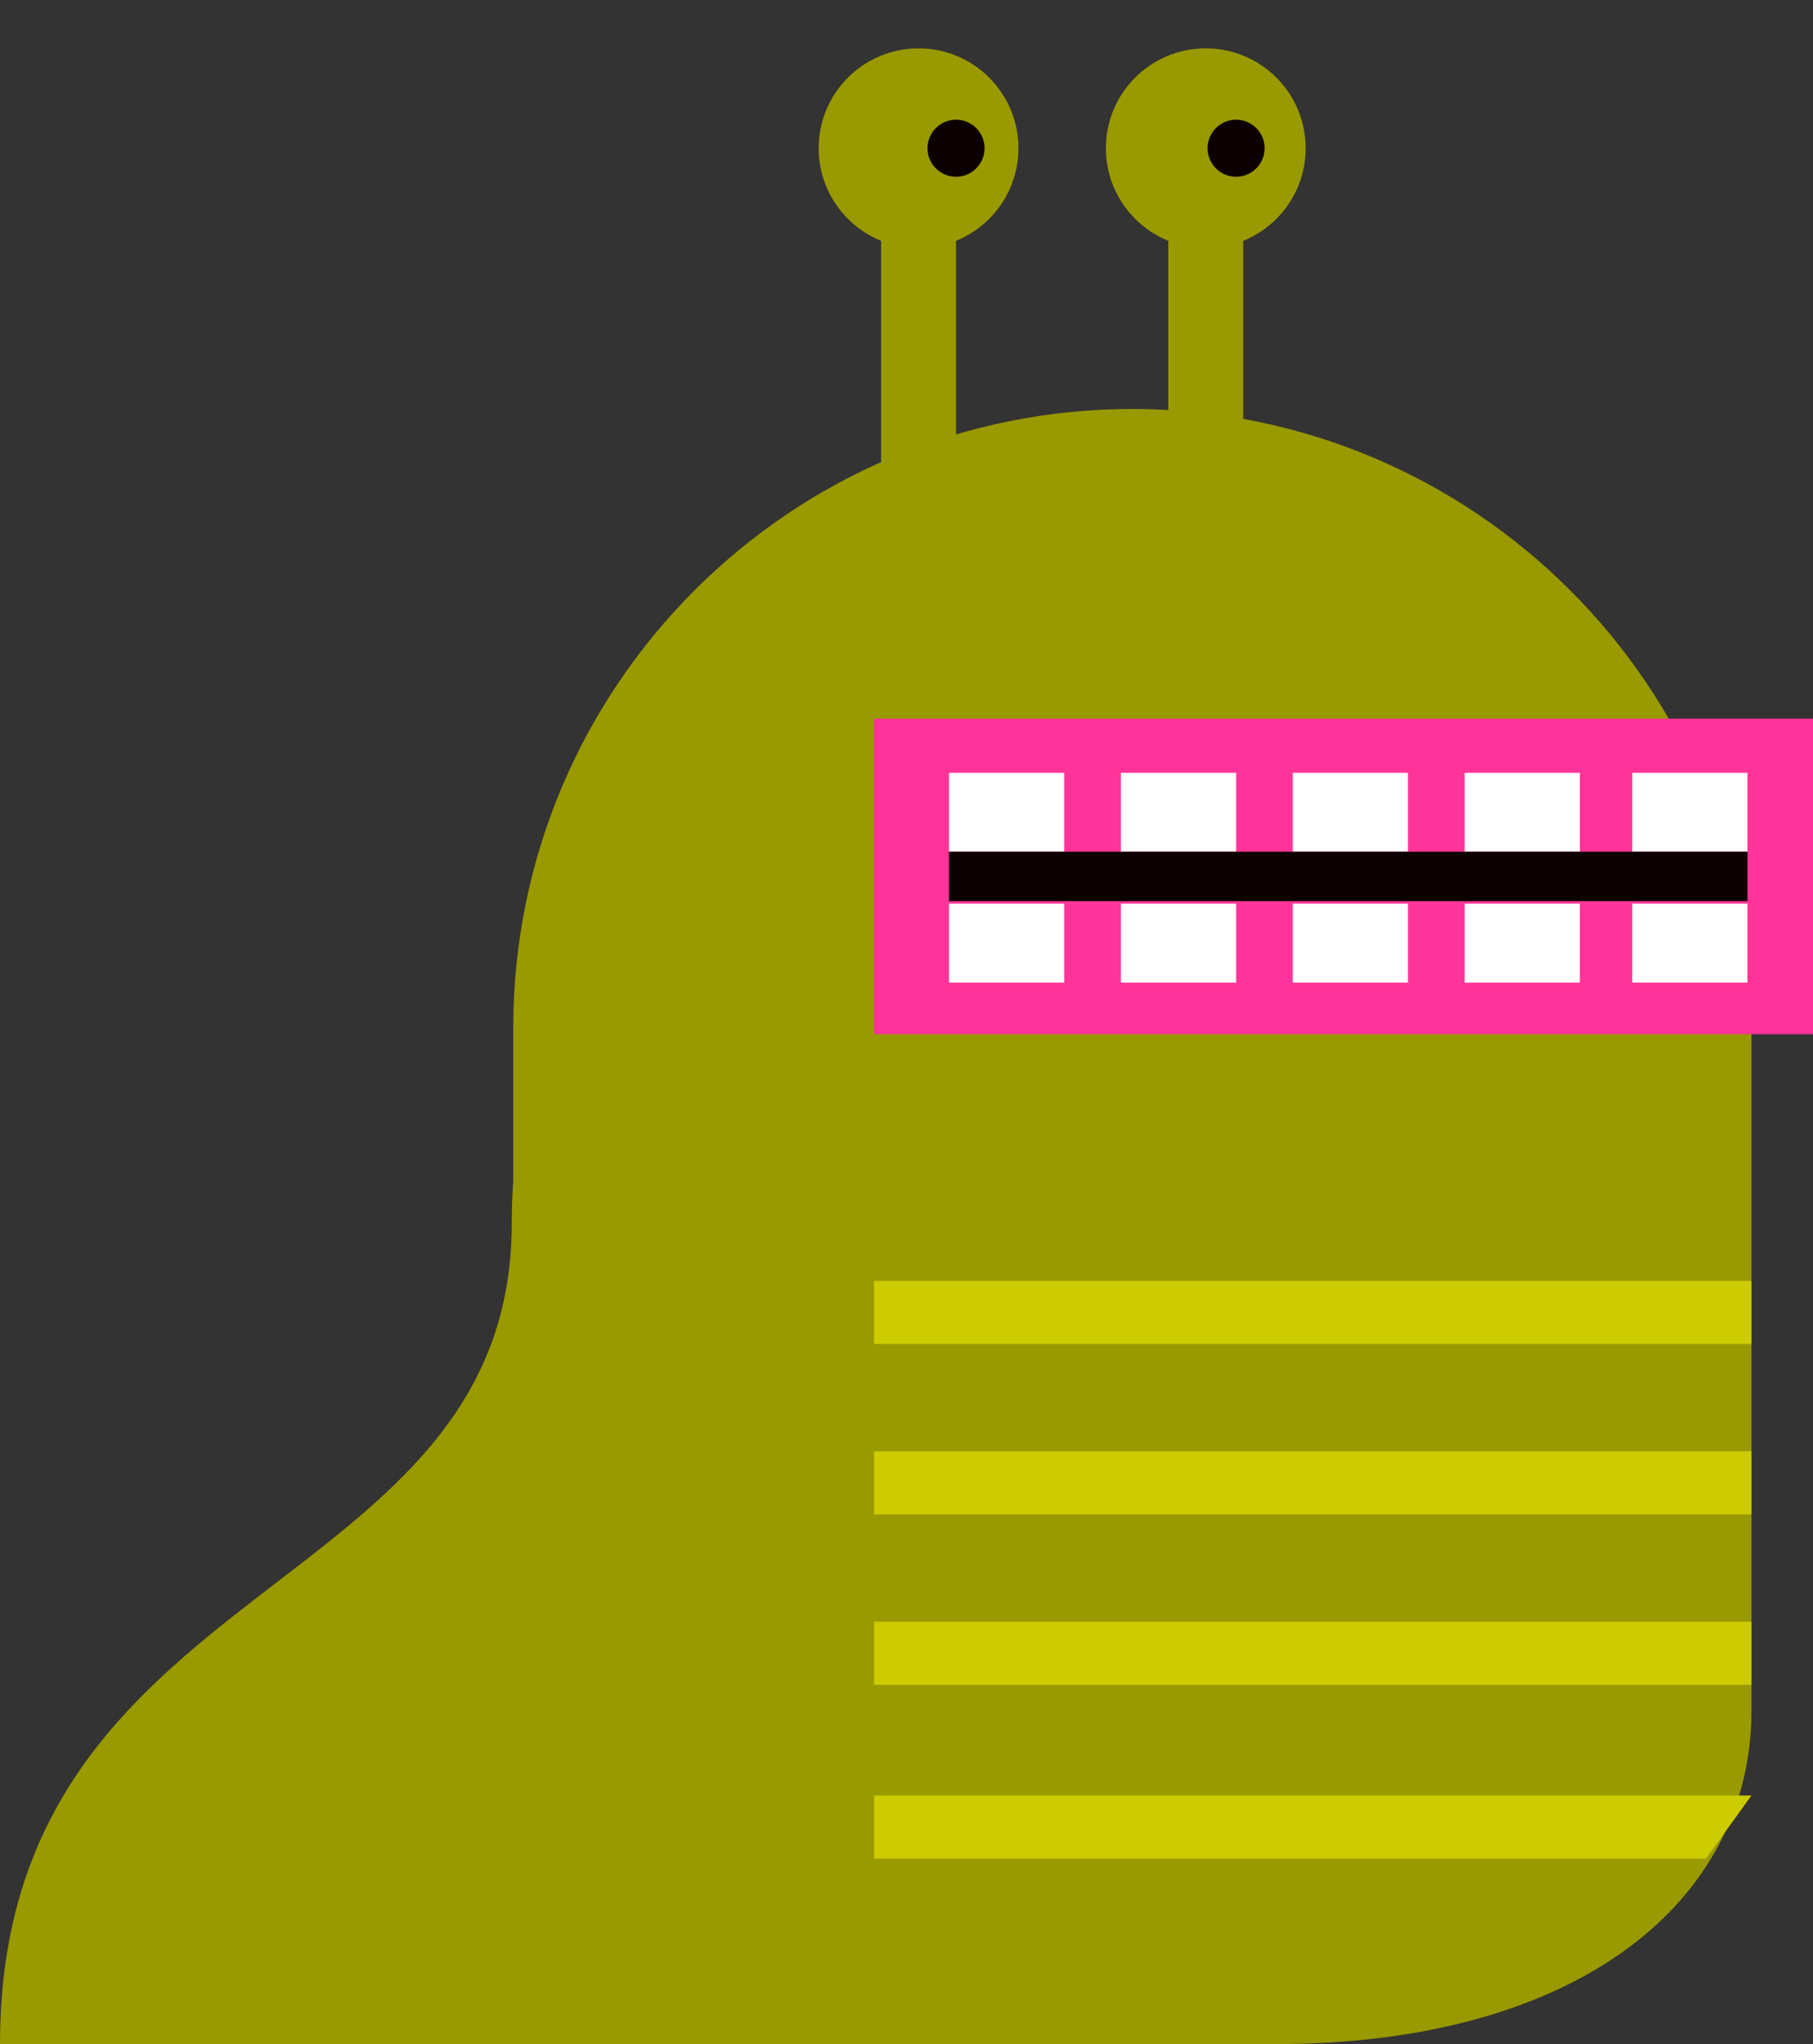 <?xml version="1.0" encoding="utf-8"?>
<!-- Generator: Adobe Illustrator 17.0.0, SVG Export Plug-In . SVG Version: 6.00 Build 0)  -->
<!DOCTYPE svg PUBLIC "-//W3C//DTD SVG 1.1//EN" "http://www.w3.org/Graphics/SVG/1.1/DTD/svg11.dtd">
<svg version="1.1" id="Слой_1" xmlns="http://www.w3.org/2000/svg" xmlns:xlink="http://www.w3.org/1999/xlink" x="0px" y="0px"
	 width="94.128px" height="106.144px" viewBox="0 0 94.128 106.144" enable-background="new 0 0 94.128 106.144"
	 xml:space="preserve">
<rect x="0" y="0" width="94.128" height="106.144" fill="#333333" stroke="none"/>
<path fill="#999900" d="M26.647,106.144V53.38c0-17.754,14.39-32.143,32.143-32.143l0,0c17.753,0,32.143,14.389,32.143,32.143
	c0,0,0,25.502,0,35.452c0,9.949-9.075,17.312-24.703,17.312C50.603,106.144,26.647,106.144,26.647,106.144z"/>
<rect x="45.378" y="37.318" fill="#FF3399" width="48.75" height="16.384"/>
<rect x="49.271" y="40.129" fill="#FFFFFF" width="5.981" height="4.098"/>
<rect x="58.194" y="40.129" fill="#FFFFFF" width="5.983" height="4.098"/>
<rect x="67.118" y="40.129" fill="#FFFFFF" width="5.982" height="4.098"/>
<rect x="76.042" y="40.129" fill="#FFFFFF" width="5.981" height="4.098"/>
<rect x="84.743" y="40.129" fill="#FFFFFF" width="5.982" height="4.098"/>
<rect x="49.271" y="46.925" fill="#FFFFFF" width="5.981" height="4.099"/>
<rect x="58.194" y="46.925" fill="#FFFFFF" width="5.983" height="4.099"/>
<rect x="67.118" y="46.925" fill="#FFFFFF" width="5.982" height="4.099"/>
<rect x="76.042" y="46.925" fill="#FFFFFF" width="5.981" height="4.099"/>
<rect x="84.743" y="46.925" fill="#FFFFFF" width="5.982" height="4.099"/>
<rect x="49.271" y="44.227" fill="#0C0000" width="41.455" height="2.566"/>
<path fill="#999900" d="M26.57,63.512C26.57,83.159,0,81.621,0,106.144h40.99C40.99,106.144,26.57,43.863,26.57,63.512z"/>
<rect x="45.378" y="66.512" fill="#CCCC00" width="45.554" height="3.277"/>
<rect x="45.378" y="75.361" fill="#CCCC00" width="45.554" height="3.277"/>
<rect x="45.378" y="84.211" fill="#CCCC00" width="45.554" height="3.277"/>
<polygon fill="#CCCC00" points="88.57,96.512 45.378,96.512 45.378,93.234 90.933,93.234 "/>
<rect x="45.744" y="8.998" fill="#999900" width="3.892" height="19.026"/>
<rect x="60.656" y="8.998" fill="#999900" width="3.892" height="19.026"/>
<circle fill="#999900" cx="47.69" cy="7.697" r="5.186"/>
<circle fill="#0C0000" cx="49.636" cy="7.697" r="1.481"/>
<circle fill="#999900" cx="62.602" cy="7.697" r="5.186"/>
<circle fill="#0C0000" cx="64.176" cy="7.697" r="1.481"/>
</svg>
